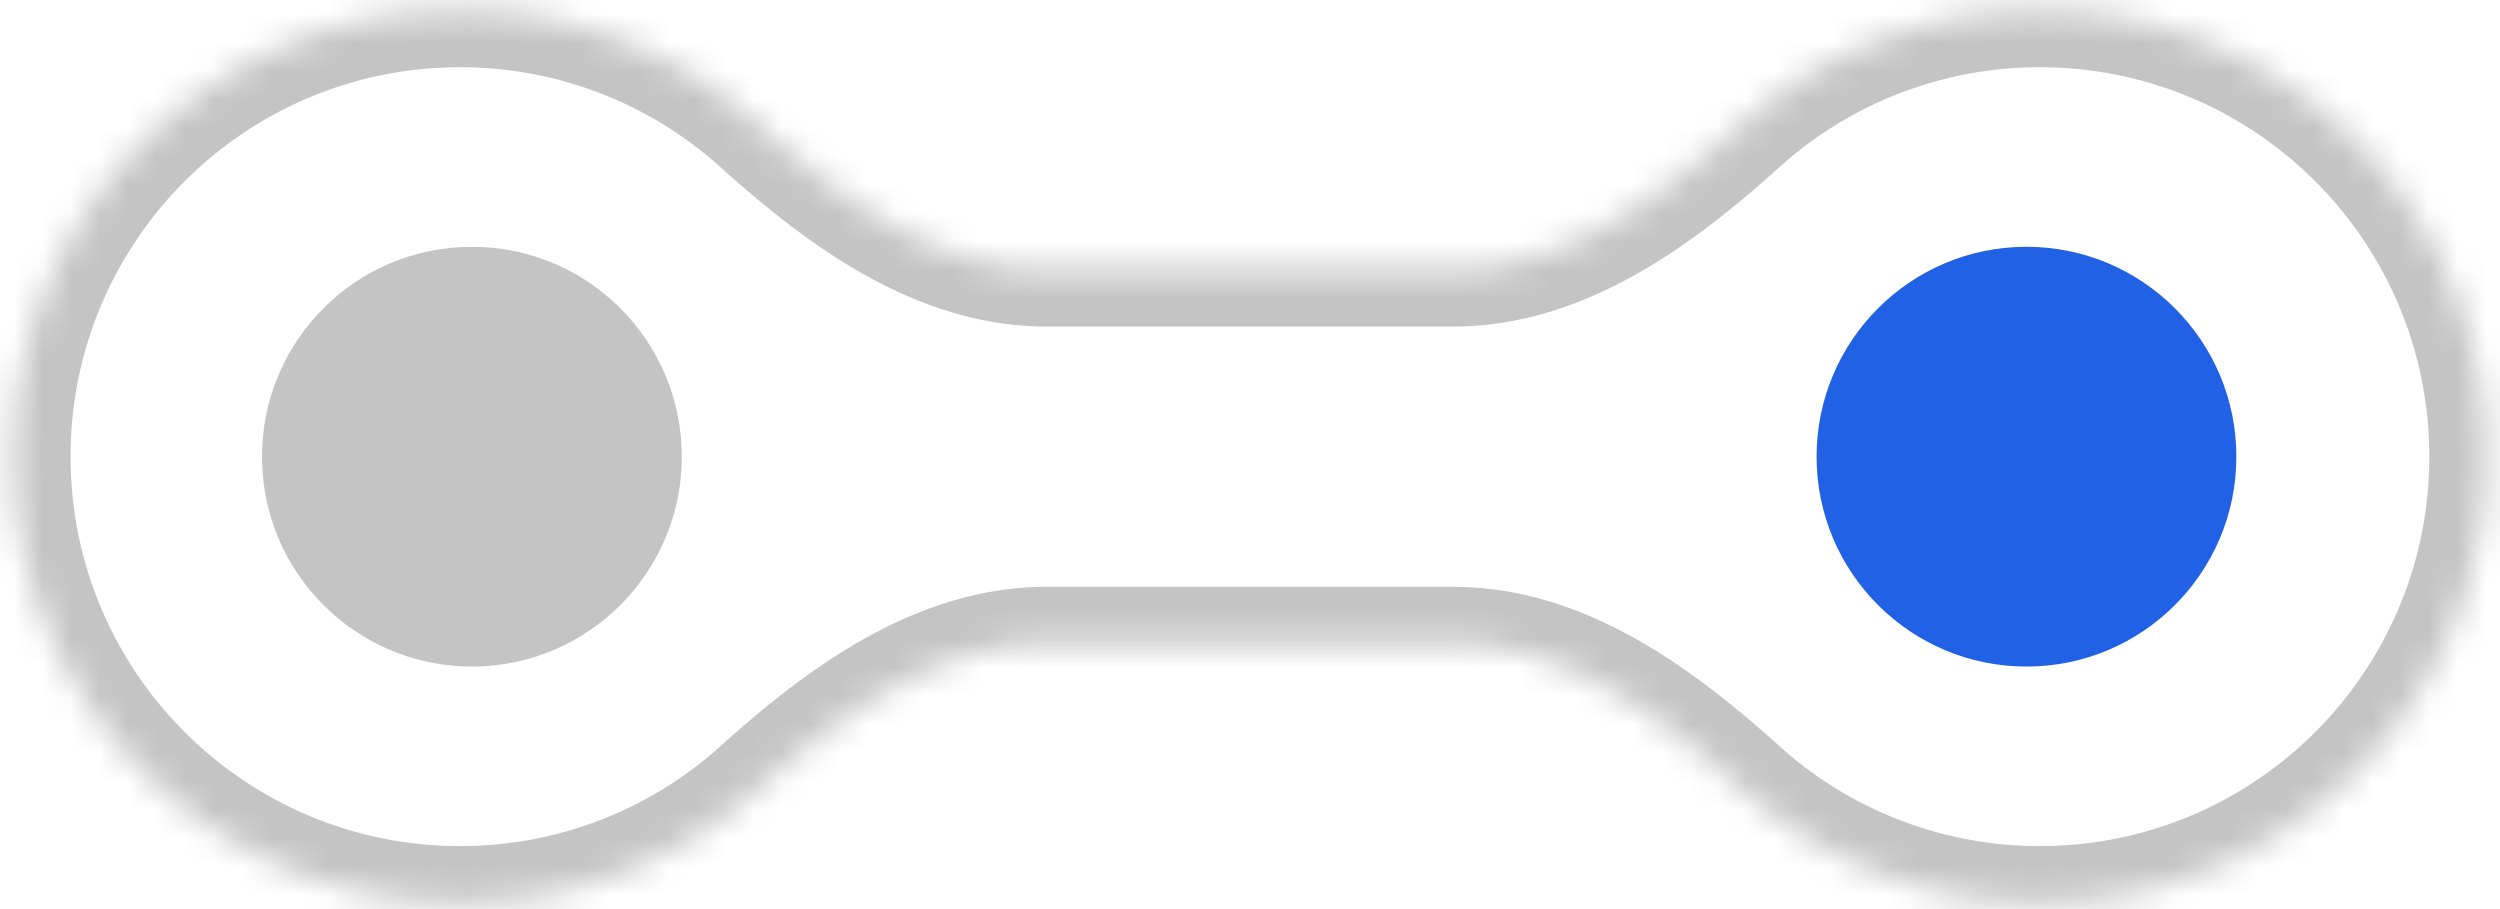 <svg width="88" height="32" fill="none" xmlns="http://www.w3.org/2000/svg"><mask id="a" fill="#fff"><path fill-rule="evenodd" clip-rule="evenodd" d="M36.855 22.655c-3.9 0-7.27 2.503-10.17 5.109a15.65 15.65 0 0 1-10.493 4.018C7.517 31.782.484 24.75.484 16.075S7.517.367 16.192.367a15.65 15.65 0 0 1 10.492 4.018c2.901 2.606 6.271 5.11 10.17 5.11h14.288c3.9 0 7.27-2.504 10.17-5.11A15.65 15.65 0 0 1 71.805.367c8.675 0 15.707 7.033 15.707 15.708S80.48 31.782 71.805 31.782a15.65 15.65 0 0 1-10.493-4.018c-2.9-2.605-6.27-5.11-10.17-5.11H36.855Z"/></mask><path d="m61.312 27.764-1.336 1.488 1.336-1.488ZM26.684 4.385l-1.336 1.488 1.336-1.488ZM16.192 33.782a17.65 17.65 0 0 0 11.829-4.53l-2.673-2.976a13.65 13.65 0 0 1-9.156 3.506v4ZM-1.516 16.075c0 9.78 7.928 17.707 17.708 17.707v-4c-7.57 0-13.708-6.137-13.708-13.707h-4ZM16.192-1.633c-9.78 0-17.708 7.928-17.708 17.708h4c0-7.57 6.137-13.708 13.708-13.708v-4Zm11.829 4.53a17.65 17.65 0 0 0-11.83-4.53v4a13.65 13.65 0 0 1 9.157 3.506l2.673-2.975Zm8.834 8.598h14.287v-4H36.855v4Zm34.95-13.128a17.65 17.65 0 0 0-11.83 4.53l2.674 2.976a13.65 13.65 0 0 1 9.156-3.506v-4Zm17.707 17.708c0-9.78-7.927-17.708-17.707-17.708v4c7.57 0 13.707 6.137 13.707 13.708h4ZM71.805 33.782c9.78 0 17.707-7.928 17.707-17.707h-4c0 7.57-6.137 13.707-13.707 13.707v4Zm-11.83-4.53a17.65 17.65 0 0 0 11.83 4.53v-4a13.65 13.65 0 0 1-9.156-3.506l-2.673 2.976Zm-8.833-8.597H36.855v4h14.287v-4Zm0-9.16c4.73 0 8.608-3.018 11.507-5.622l-2.673-2.975c-2.903 2.607-5.765 4.597-8.834 4.597v4ZM62.65 26.276c-2.9-2.604-6.778-5.621-11.507-5.621v4c3.07 0 5.931 1.99 8.834 4.597l2.673-2.976ZM25.348 5.873c2.899 2.604 6.778 5.622 11.507 5.622v-4c-3.07 0-5.932-1.99-8.834-4.597l-2.673 2.975Zm2.673 23.379c2.902-2.607 5.764-4.597 8.834-4.597v-4c-4.73 0-8.608 3.017-11.507 5.621l2.673 2.976Z" fill="#C4C4C4" mask="url(#a)"/><circle cx="71.332" cy="16.075" r="7.388" fill="#2061E6"/><circle cx="16.611" cy="16.075" r="7.388" fill="#C4C4C4"/></svg>